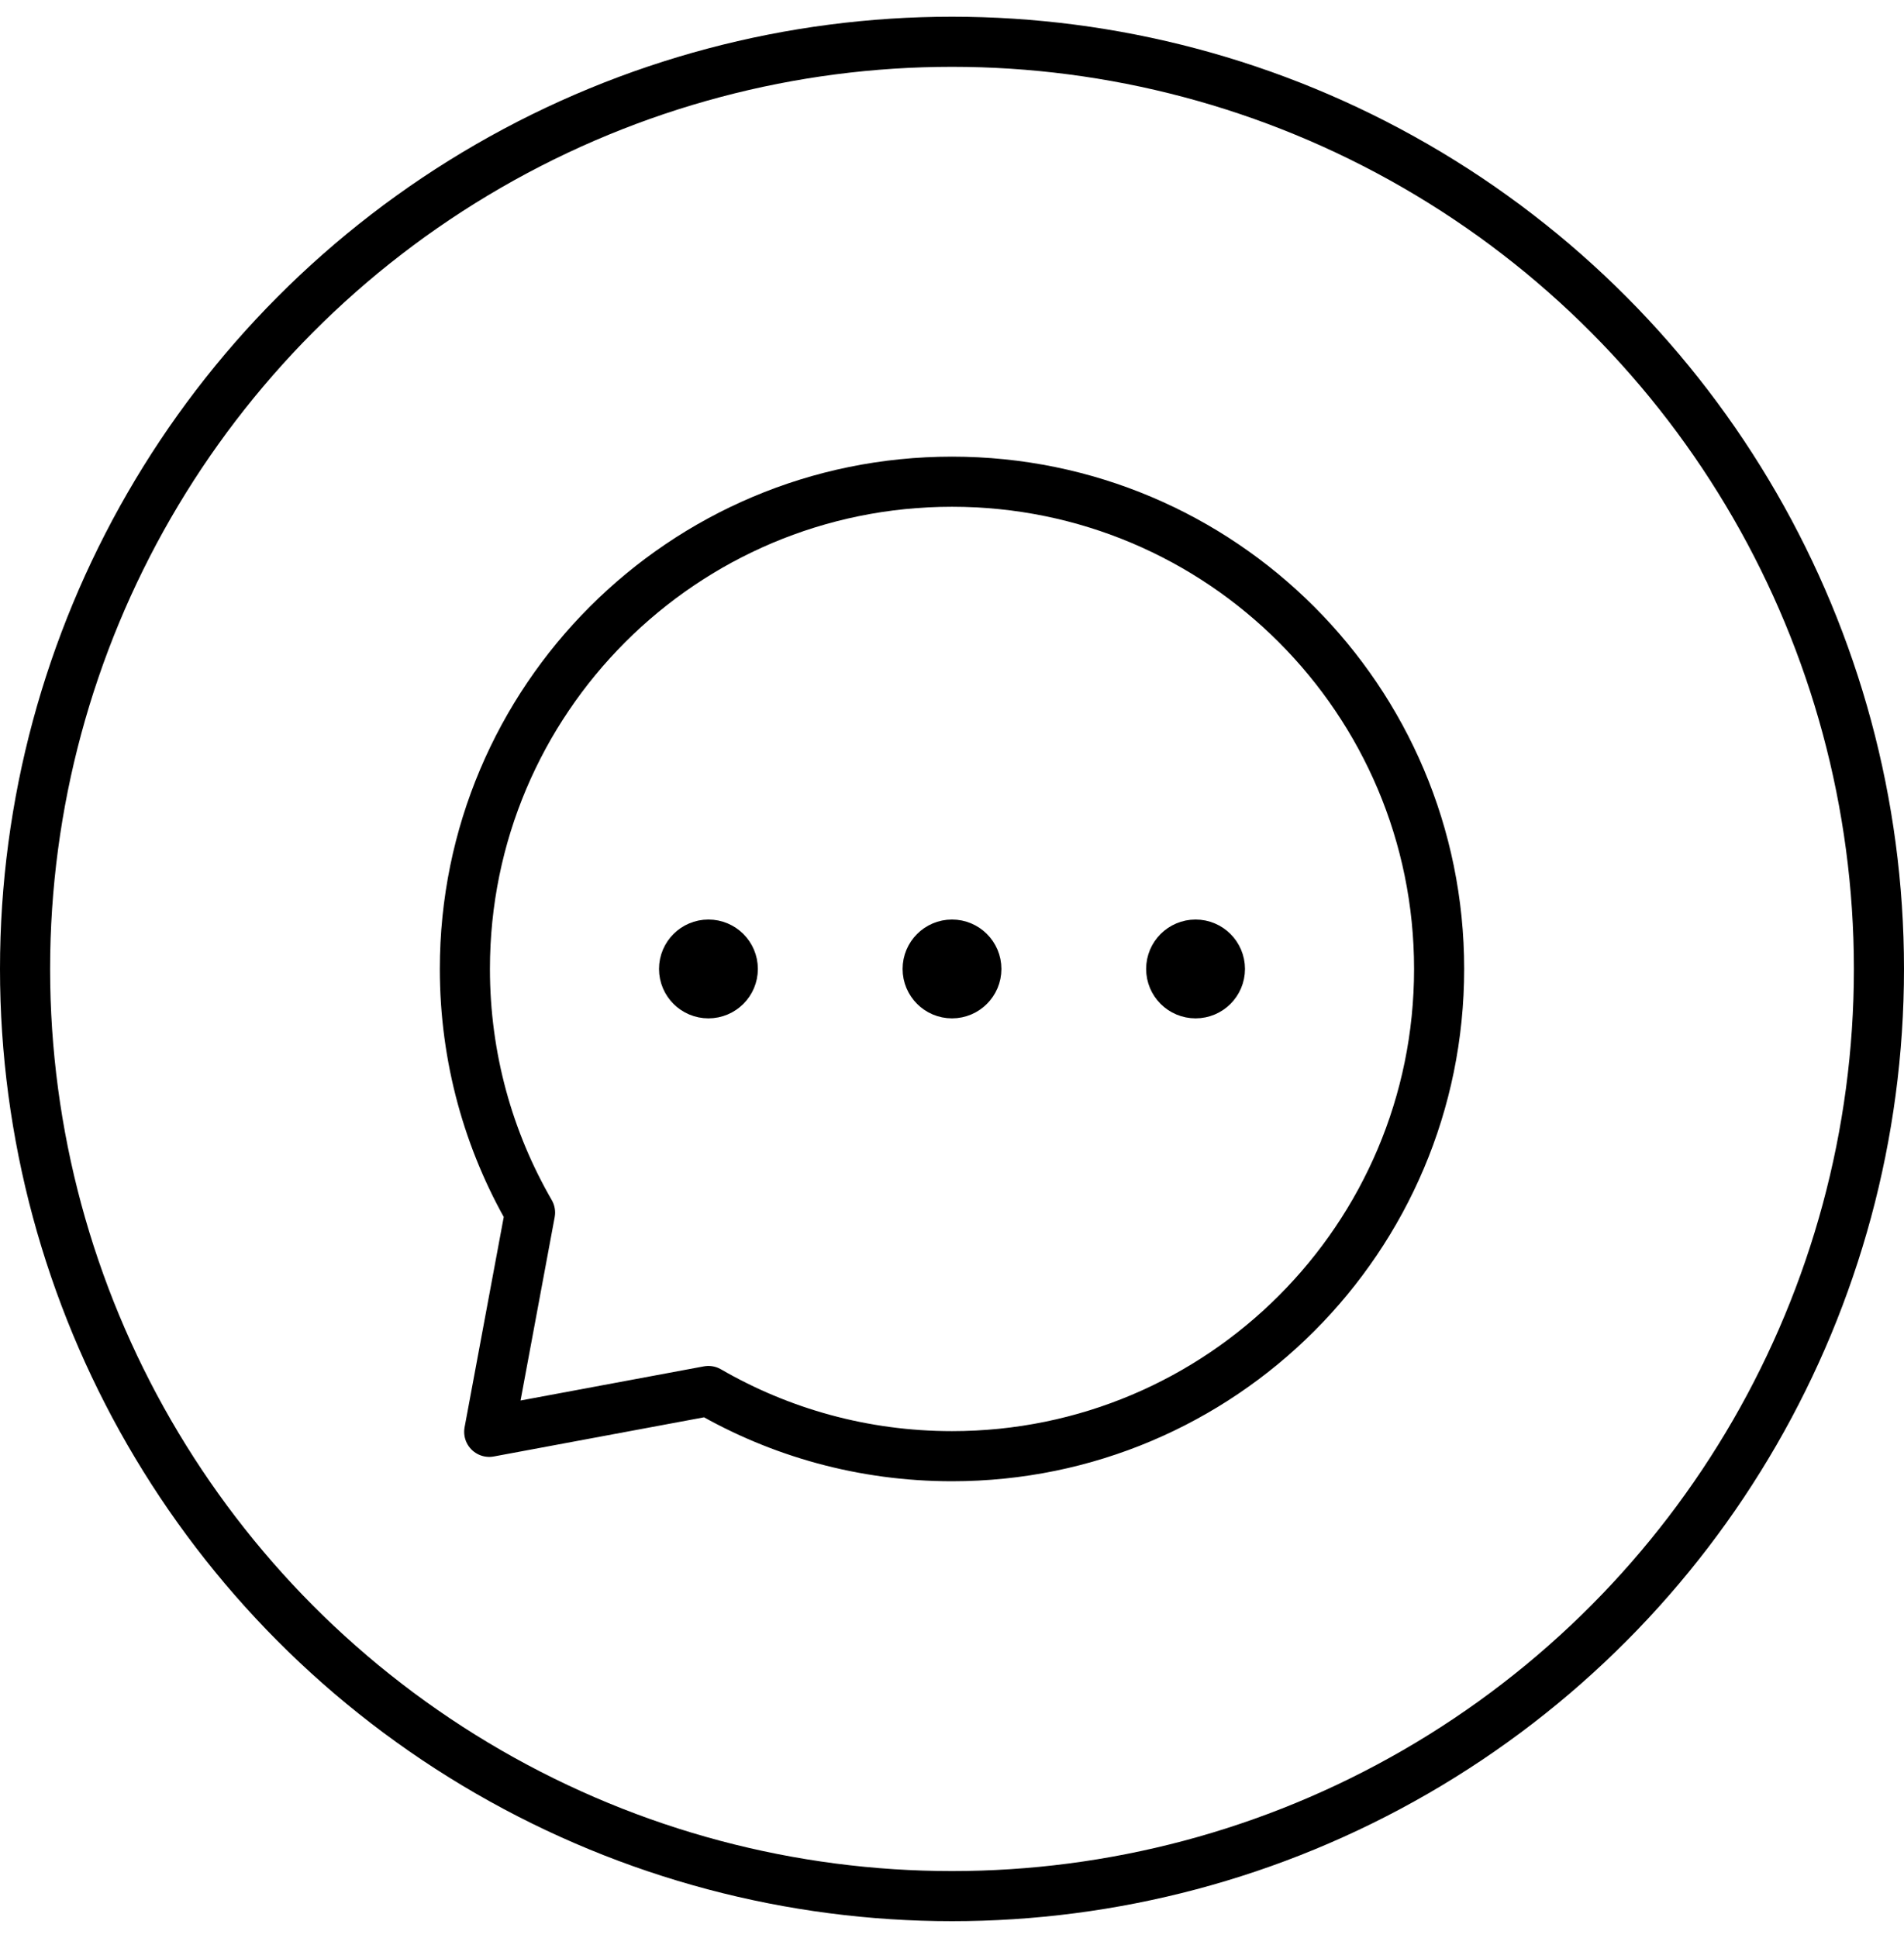 <svg width="57" height="58" viewBox="0 0 57 58" fill="none" xmlns="http://www.w3.org/2000/svg">
<circle cx="28.5" cy="29" r="27.75" stroke="black" stroke-width="1.5"/>
<path d="M35.792 29.729C36.194 29.729 36.521 29.403 36.521 29C36.521 28.597 36.194 28.271 35.792 28.271C35.389 28.271 35.062 28.597 35.062 29C35.062 29.403 35.389 29.729 35.792 29.729Z" fill="black" stroke="black" stroke-width="1.5" stroke-linecap="round" stroke-linejoin="round"/>
<path d="M28.5 29.729C28.903 29.729 29.229 29.403 29.229 29C29.229 28.597 28.903 28.271 28.5 28.271C28.097 28.271 27.771 28.597 27.771 29C27.771 29.403 28.097 29.729 28.5 29.729Z" fill="black" stroke="black" stroke-width="1.5" stroke-linecap="round" stroke-linejoin="round"/>
<path d="M21.208 29.729C21.611 29.729 21.938 29.403 21.938 29C21.938 28.597 21.611 28.271 21.208 28.271C20.806 28.271 20.479 28.597 20.479 29C20.479 29.403 20.806 29.729 21.208 29.729Z" fill="black" stroke="black" stroke-width="1.5" stroke-linecap="round" stroke-linejoin="round"/>
<path d="M28.5 43.583C36.554 43.583 43.083 37.054 43.083 29C43.083 20.946 36.554 14.417 28.5 14.417C20.446 14.417 13.917 20.946 13.917 29C13.917 31.656 14.627 34.147 15.868 36.292L14.646 42.854L21.208 41.632C23.353 42.873 25.844 43.583 28.5 43.583Z" stroke="black" stroke-width="1.5" stroke-linecap="round" stroke-linejoin="round"/>
</svg>
